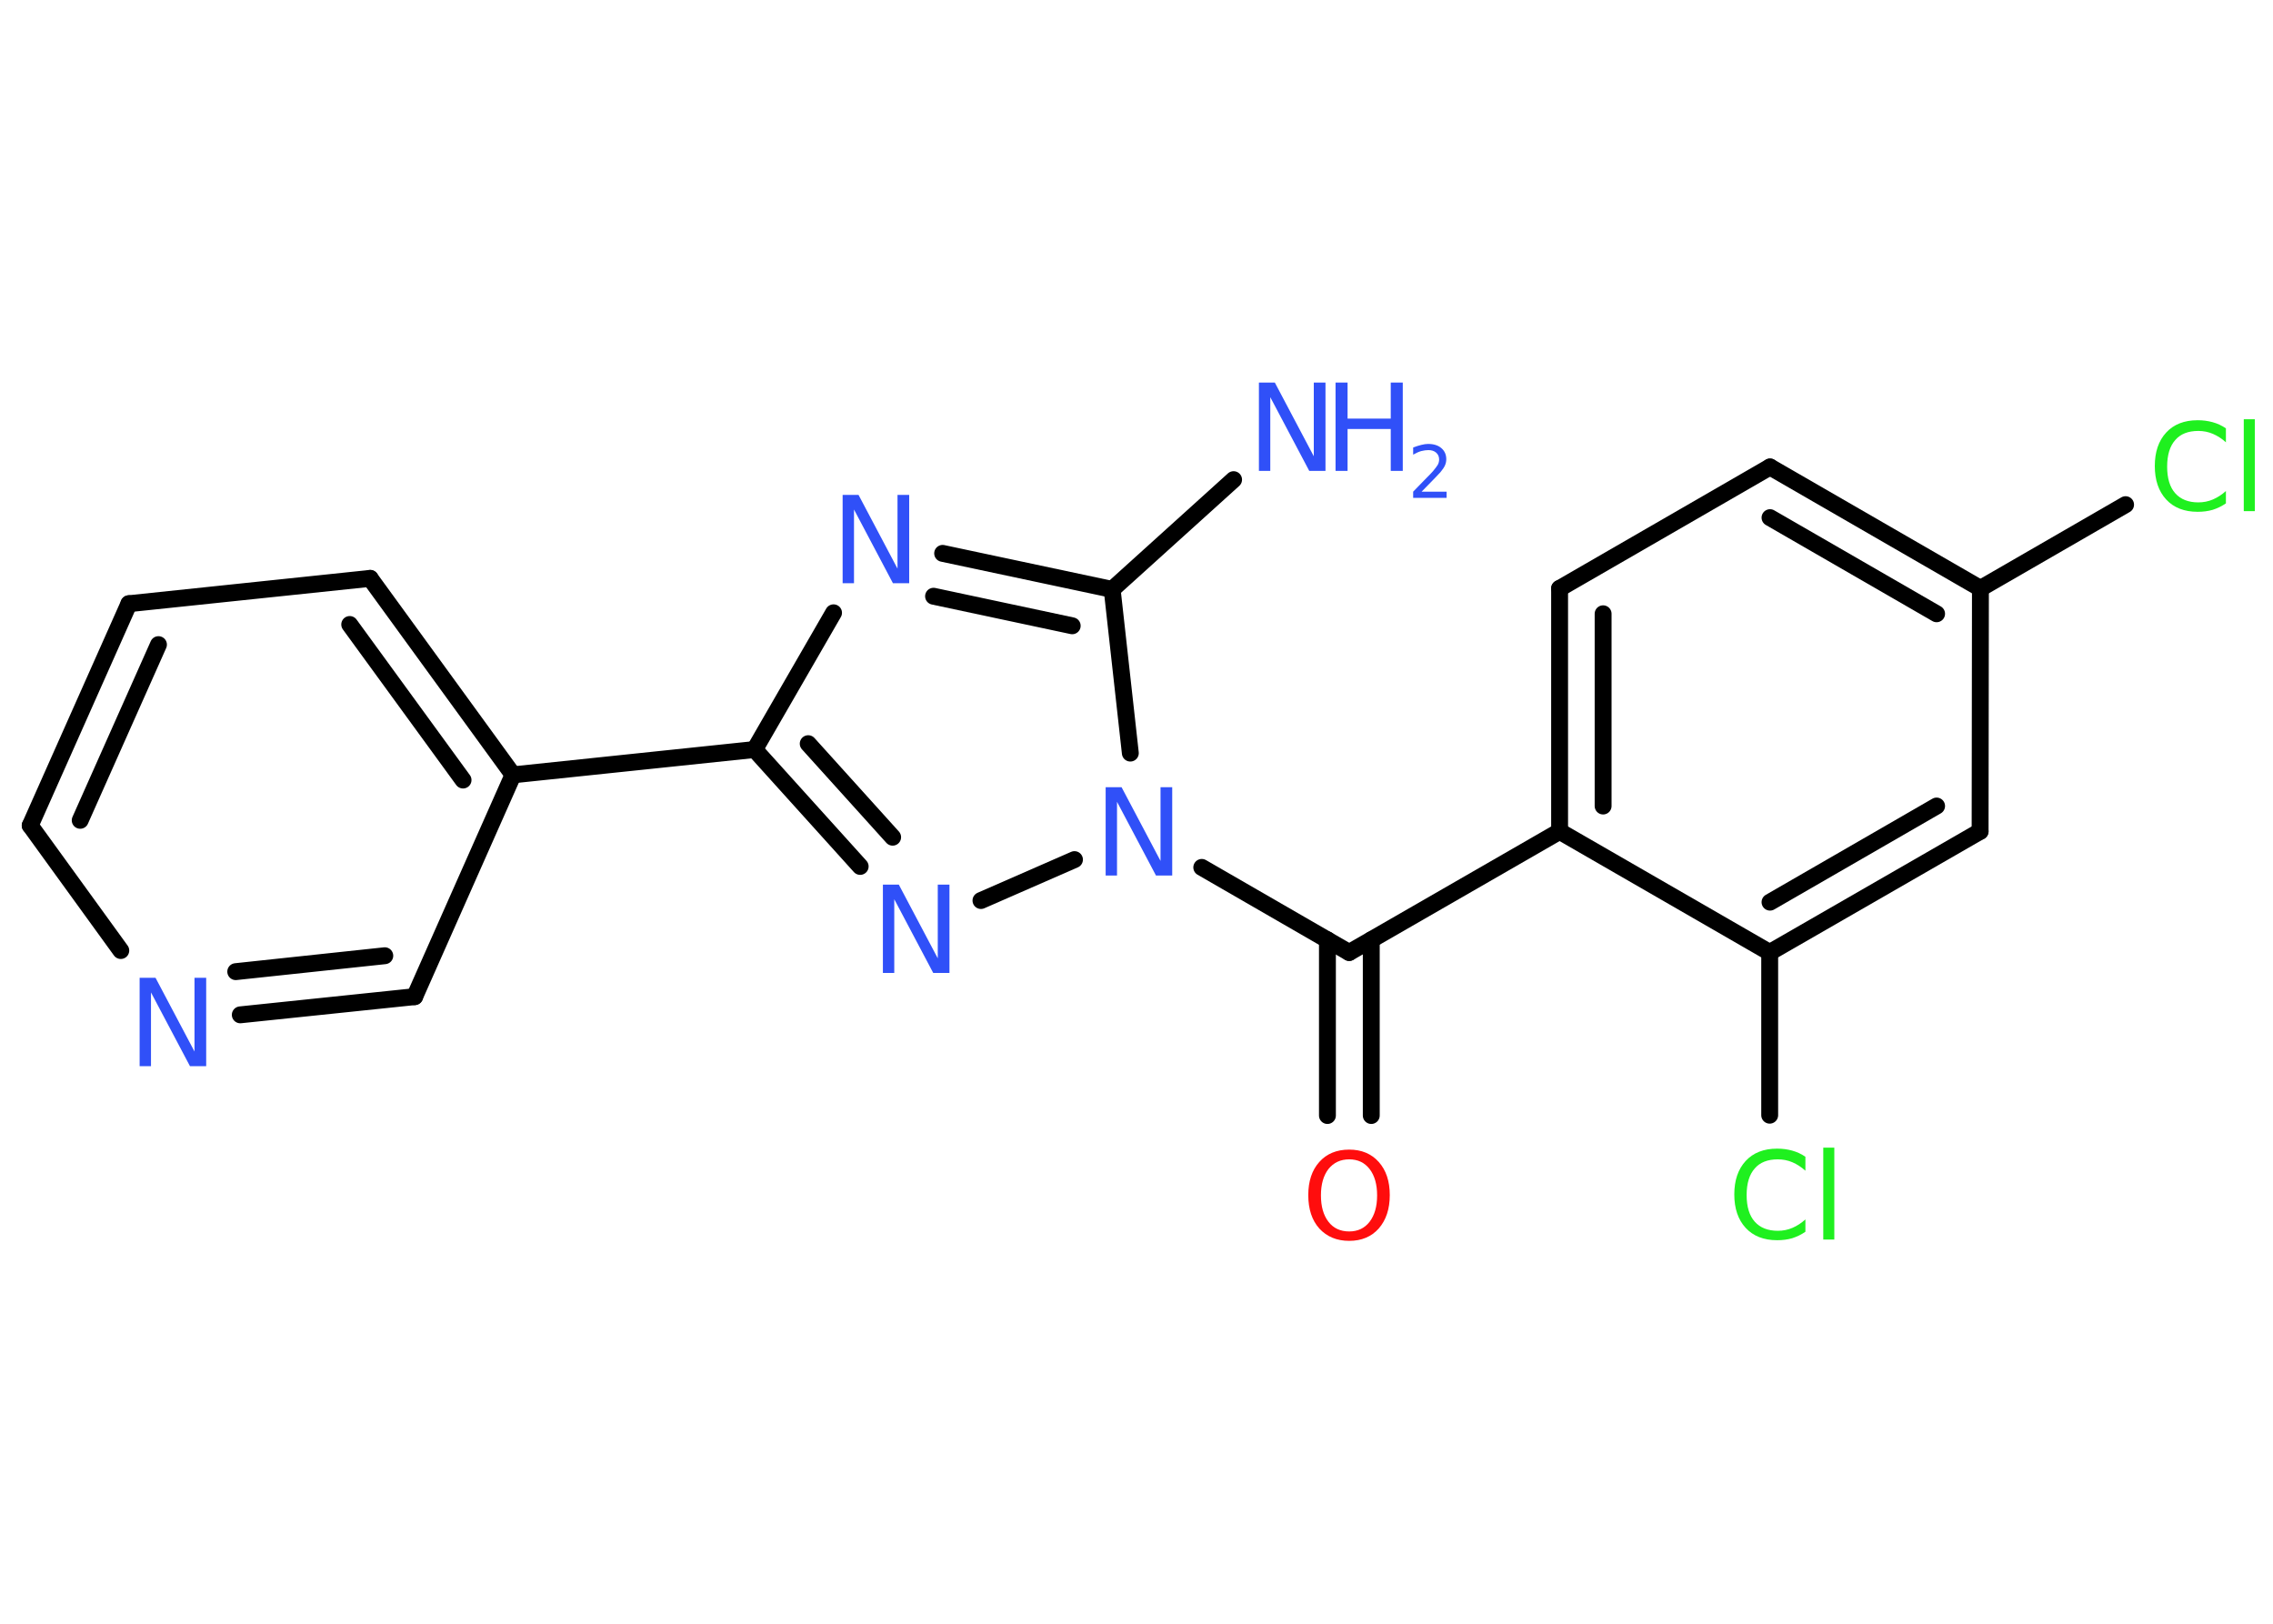 <?xml version='1.0' encoding='UTF-8'?>
<!DOCTYPE svg PUBLIC "-//W3C//DTD SVG 1.1//EN" "http://www.w3.org/Graphics/SVG/1.1/DTD/svg11.dtd">
<svg version='1.2' xmlns='http://www.w3.org/2000/svg' xmlns:xlink='http://www.w3.org/1999/xlink' width='70.0mm' height='50.0mm' viewBox='0 0 70.0 50.0'>
  <desc>Generated by the Chemistry Development Kit (http://github.com/cdk)</desc>
  <g stroke-linecap='round' stroke-linejoin='round' stroke='#000000' stroke-width='.52' fill='#3050F8'>
    <rect x='.0' y='.0' width='70.0' height='50.0' fill='#FFFFFF' stroke='none'/>
    <g id='mol1' class='mol'>
      <line id='mol1bnd1' class='bond' x1='37.99' y1='14.77' x2='34.25' y2='18.15'/>
      <g id='mol1bnd2' class='bond'>
        <line x1='34.25' y1='18.15' x2='29.03' y2='17.04'/>
        <line x1='33.02' y1='19.27' x2='28.75' y2='18.36'/>
      </g>
      <line id='mol1bnd3' class='bond' x1='25.67' y1='18.87' x2='23.24' y2='23.08'/>
      <line id='mol1bnd4' class='bond' x1='23.24' y1='23.08' x2='15.8' y2='23.86'/>
      <g id='mol1bnd5' class='bond'>
        <line x1='15.8' y1='23.86' x2='11.4' y2='17.81'/>
        <line x1='14.26' y1='24.02' x2='10.77' y2='19.23'/>
      </g>
      <line id='mol1bnd6' class='bond' x1='11.4' y1='17.81' x2='3.97' y2='18.59'/>
      <g id='mol1bnd7' class='bond'>
        <line x1='3.97' y1='18.59' x2='.93' y2='25.42'/>
        <line x1='4.88' y1='19.85' x2='2.47' y2='25.26'/>
      </g>
      <line id='mol1bnd8' class='bond' x1='.93' y1='25.42' x2='3.72' y2='29.27'/>
      <g id='mol1bnd9' class='bond'>
        <line x1='7.4' y1='31.25' x2='12.77' y2='30.69'/>
        <line x1='7.26' y1='29.92' x2='11.85' y2='29.43'/>
      </g>
      <line id='mol1bnd10' class='bond' x1='15.8' y1='23.86' x2='12.77' y2='30.69'/>
      <g id='mol1bnd11' class='bond'>
        <line x1='23.24' y1='23.08' x2='26.49' y2='26.68'/>
        <line x1='24.89' y1='22.9' x2='27.49' y2='25.78'/>
      </g>
      <line id='mol1bnd12' class='bond' x1='30.21' y1='27.73' x2='33.09' y2='26.47'/>
      <line id='mol1bnd13' class='bond' x1='34.25' y1='18.15' x2='34.81' y2='23.19'/>
      <line id='mol1bnd14' class='bond' x1='37.01' y1='26.71' x2='41.55' y2='29.33'/>
      <g id='mol1bnd15' class='bond'>
        <line x1='42.23' y1='28.94' x2='42.23' y2='34.35'/>
        <line x1='40.88' y1='28.94' x2='40.88' y2='34.35'/>
      </g>
      <line id='mol1bnd16' class='bond' x1='41.55' y1='29.33' x2='48.03' y2='25.6'/>
      <g id='mol1bnd17' class='bond'>
        <line x1='48.03' y1='18.12' x2='48.03' y2='25.6'/>
        <line x1='49.37' y1='18.9' x2='49.37' y2='24.82'/>
      </g>
      <line id='mol1bnd18' class='bond' x1='48.03' y1='18.12' x2='54.51' y2='14.38'/>
      <g id='mol1bnd19' class='bond'>
        <line x1='60.99' y1='18.12' x2='54.51' y2='14.38'/>
        <line x1='59.64' y1='18.9' x2='54.51' y2='15.94'/>
      </g>
      <line id='mol1bnd20' class='bond' x1='60.99' y1='18.12' x2='65.46' y2='15.54'/>
      <line id='mol1bnd21' class='bond' x1='60.99' y1='18.12' x2='60.98' y2='25.6'/>
      <g id='mol1bnd22' class='bond'>
        <line x1='54.5' y1='29.33' x2='60.98' y2='25.6'/>
        <line x1='54.51' y1='27.78' x2='59.64' y2='24.82'/>
      </g>
      <line id='mol1bnd23' class='bond' x1='48.03' y1='25.6' x2='54.5' y2='29.33'/>
      <line id='mol1bnd24' class='bond' x1='54.5' y1='29.33' x2='54.5' y2='34.34'/>
      <g id='mol1atm1' class='atom'>
        <path d='M38.77 11.78h.49l1.2 2.27v-2.27h.36v2.72h-.5l-1.2 -2.27v2.27h-.35v-2.72z' stroke='none'/>
        <path d='M41.13 11.78h.37v1.11h1.33v-1.11h.37v2.72h-.37v-1.29h-1.33v1.29h-.37v-2.72z' stroke='none'/>
        <path d='M43.78 15.14h.77v.19h-1.03v-.19q.13 -.13 .34 -.35q.22 -.22 .27 -.28q.1 -.12 .15 -.2q.04 -.08 .04 -.16q.0 -.13 -.09 -.21q-.09 -.08 -.24 -.08q-.1 .0 -.22 .03q-.11 .03 -.25 .11v-.22q.13 -.05 .25 -.08q.12 -.03 .21 -.03q.26 .0 .41 .13q.15 .13 .15 .34q.0 .1 -.04 .19q-.04 .09 -.14 .21q-.03 .03 -.17 .18q-.15 .15 -.41 .42z' stroke='none'/>
      </g>
      <path id='mol1atm3' class='atom' d='M25.95 15.24h.49l1.2 2.27v-2.27h.36v2.72h-.5l-1.2 -2.27v2.27h-.35v-2.72z' stroke='none'/>
      <path id='mol1atm9' class='atom' d='M4.3 30.11h.49l1.2 2.27v-2.27h.36v2.72h-.5l-1.2 -2.27v2.27h-.35v-2.72z' stroke='none'/>
      <path id='mol1atm11' class='atom' d='M27.19 27.24h.49l1.2 2.27v-2.27h.36v2.72h-.5l-1.2 -2.27v2.27h-.35v-2.72z' stroke='none'/>
      <path id='mol1atm12' class='atom' d='M34.05 24.24h.49l1.2 2.27v-2.27h.36v2.72h-.5l-1.2 -2.27v2.27h-.35v-2.72z' stroke='none'/>
      <path id='mol1atm14' class='atom' d='M41.55 35.7q-.4 .0 -.64 .3q-.23 .3 -.23 .81q.0 .51 .23 .81q.23 .3 .64 .3q.4 .0 .63 -.3q.23 -.3 .23 -.81q.0 -.51 -.23 -.81q-.23 -.3 -.63 -.3zM41.55 35.4q.57 .0 .91 .38q.34 .38 .34 1.02q.0 .64 -.34 1.03q-.34 .38 -.91 .38q-.57 .0 -.92 -.38q-.34 -.38 -.34 -1.03q.0 -.64 .34 -1.02q.34 -.38 .92 -.38z' stroke='none' fill='#FF0D0D'/>
      <path id='mol1atm19' class='atom' d='M68.55 13.23v.39q-.19 -.17 -.4 -.26q-.21 -.09 -.45 -.09q-.47 .0 -.71 .28q-.25 .28 -.25 .82q.0 .54 .25 .82q.25 .28 .71 .28q.24 .0 .45 -.09q.21 -.09 .4 -.26v.38q-.19 .13 -.41 .2q-.21 .06 -.46 .06q-.62 .0 -.97 -.38q-.35 -.38 -.35 -1.03q.0 -.65 .35 -1.03q.35 -.38 .97 -.38q.24 .0 .46 .06q.22 .06 .41 .19zM69.1 12.91h.34v2.83h-.34v-2.83z' stroke='none' fill='#1FF01F'/>
      <path id='mol1atm22' class='atom' d='M55.6 35.66v.39q-.19 -.17 -.4 -.26q-.21 -.09 -.45 -.09q-.47 .0 -.71 .28q-.25 .28 -.25 .82q.0 .54 .25 .82q.25 .28 .71 .28q.24 .0 .45 -.09q.21 -.09 .4 -.26v.38q-.19 .13 -.41 .2q-.21 .06 -.46 .06q-.62 .0 -.97 -.38q-.35 -.38 -.35 -1.03q.0 -.65 .35 -1.03q.35 -.38 .97 -.38q.24 .0 .46 .06q.22 .06 .41 .19zM56.15 35.34h.34v2.83h-.34v-2.83z' stroke='none' fill='#1FF01F'/>
    </g>
  </g>
</svg>
